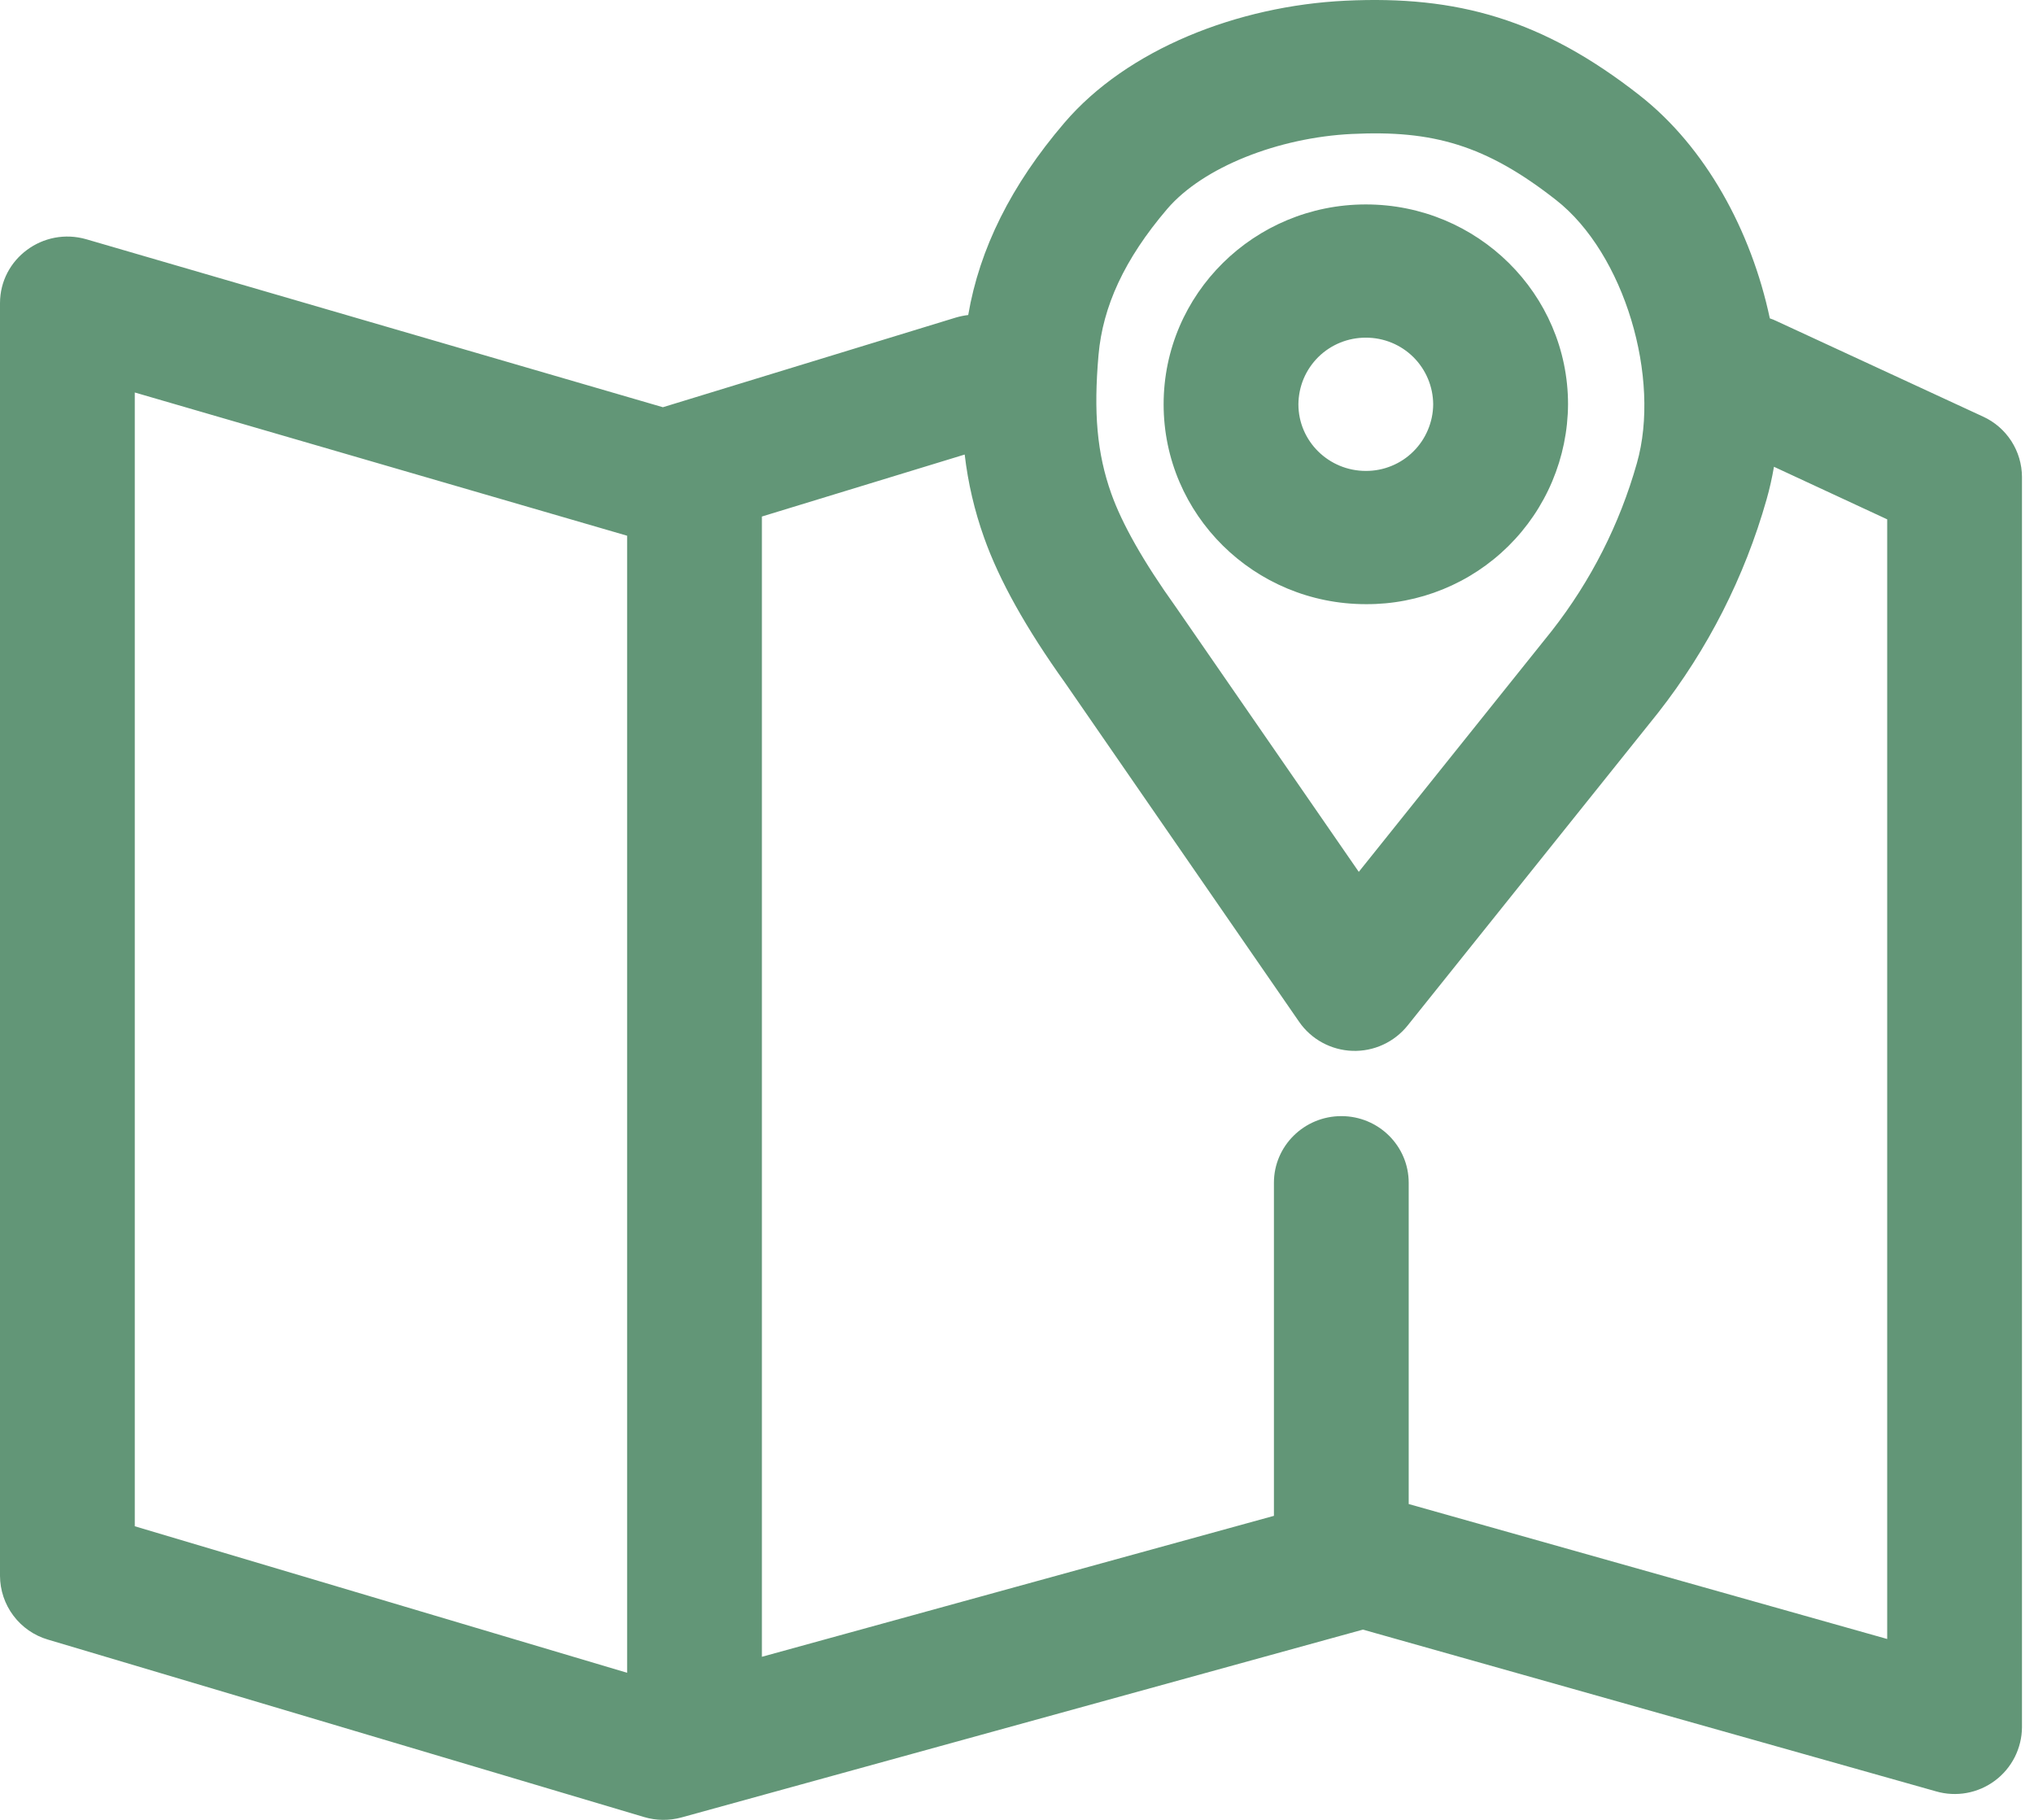 <svg width="57" height="51" viewBox="0 0 57 51" fill="none" xmlns="http://www.w3.org/2000/svg">
<path d="M45.951 2.675C47.801 4.125 49.076 6.468 49.597 8.922C49.66 8.942 49.722 8.967 49.781 8.996L55.575 11.676C55.899 11.824 56.173 12.063 56.366 12.362C56.559 12.662 56.662 13.011 56.663 13.367V48.405C56.661 48.696 56.591 48.982 56.46 49.242C56.328 49.502 56.139 49.727 55.905 49.901C55.672 50.075 55.402 50.193 55.115 50.245C54.829 50.297 54.534 50.282 54.255 50.201L38.194 45.668L19.098 50.932C18.754 51.026 18.39 51.023 18.047 50.92L1.343 45.948C0.957 45.835 0.618 45.6 0.376 45.278C0.134 44.957 0.002 44.566 0 44.163L0 8.497C0 7.25 1.213 6.355 2.422 6.706L18.577 11.412L26.787 8.899C26.9 8.866 27.016 8.842 27.133 8.828C27.45 6.97 28.337 5.185 29.825 3.445C31.59 1.377 34.686 0.165 37.703 0.02C40.834 -0.13 43.225 0.539 45.948 2.672L45.951 2.675ZM3.777 10.999V42.772L17.574 46.878V15.013L3.777 10.999ZM27.034 12.738L21.351 14.475V46.43L35.7 42.48V33.145C35.7 32.114 36.548 31.278 37.59 31.278C38.633 31.278 39.477 32.114 39.477 33.148V42.149L52.886 45.931V14.554L49.713 13.081C49.659 13.393 49.591 13.699 49.506 13.996C48.89 16.168 47.857 18.2 46.464 19.977L39.446 28.74C39.261 28.97 39.025 29.154 38.757 29.277C38.488 29.401 38.195 29.459 37.9 29.449C37.605 29.439 37.316 29.36 37.056 29.219C36.797 29.078 36.574 28.878 36.406 28.635L29.847 19.135C28.765 17.622 28.006 16.274 27.578 15.067C27.309 14.314 27.127 13.533 27.034 12.738ZM37.885 3.754C35.828 3.853 33.714 4.681 32.709 5.856C31.499 7.273 30.904 8.599 30.785 9.942C30.643 11.56 30.74 12.701 31.142 13.832C31.439 14.668 32.032 15.727 32.947 17.005L38.078 24.433L43.489 17.676C44.581 16.281 45.39 14.687 45.871 12.982C46.551 10.602 45.526 7.106 43.605 5.604C41.636 4.06 40.148 3.644 37.888 3.754H37.885ZM38.276 5.729C41.404 5.729 43.942 8.236 43.942 11.33C43.938 12.07 43.788 12.802 43.501 13.484C43.214 14.166 42.796 14.784 42.269 15.305C41.743 15.825 41.12 16.236 40.434 16.515C39.749 16.794 39.016 16.936 38.276 16.931C35.148 16.931 32.609 14.424 32.609 11.33C32.609 8.236 35.148 5.729 38.276 5.729ZM38.276 9.463C38.029 9.462 37.785 9.509 37.556 9.602C37.328 9.695 37.12 9.832 36.944 10.005C36.769 10.179 36.629 10.385 36.533 10.612C36.438 10.839 36.388 11.083 36.386 11.33C36.386 12.361 37.233 13.197 38.276 13.197C38.523 13.198 38.767 13.151 38.995 13.057C39.224 12.964 39.431 12.827 39.606 12.653C39.782 12.479 39.921 12.273 40.016 12.045C40.112 11.818 40.162 11.574 40.163 11.327C40.159 10.83 39.958 10.355 39.605 10.005C39.251 9.656 38.773 9.461 38.276 9.463Z" fill="#629677"/>
</svg>

